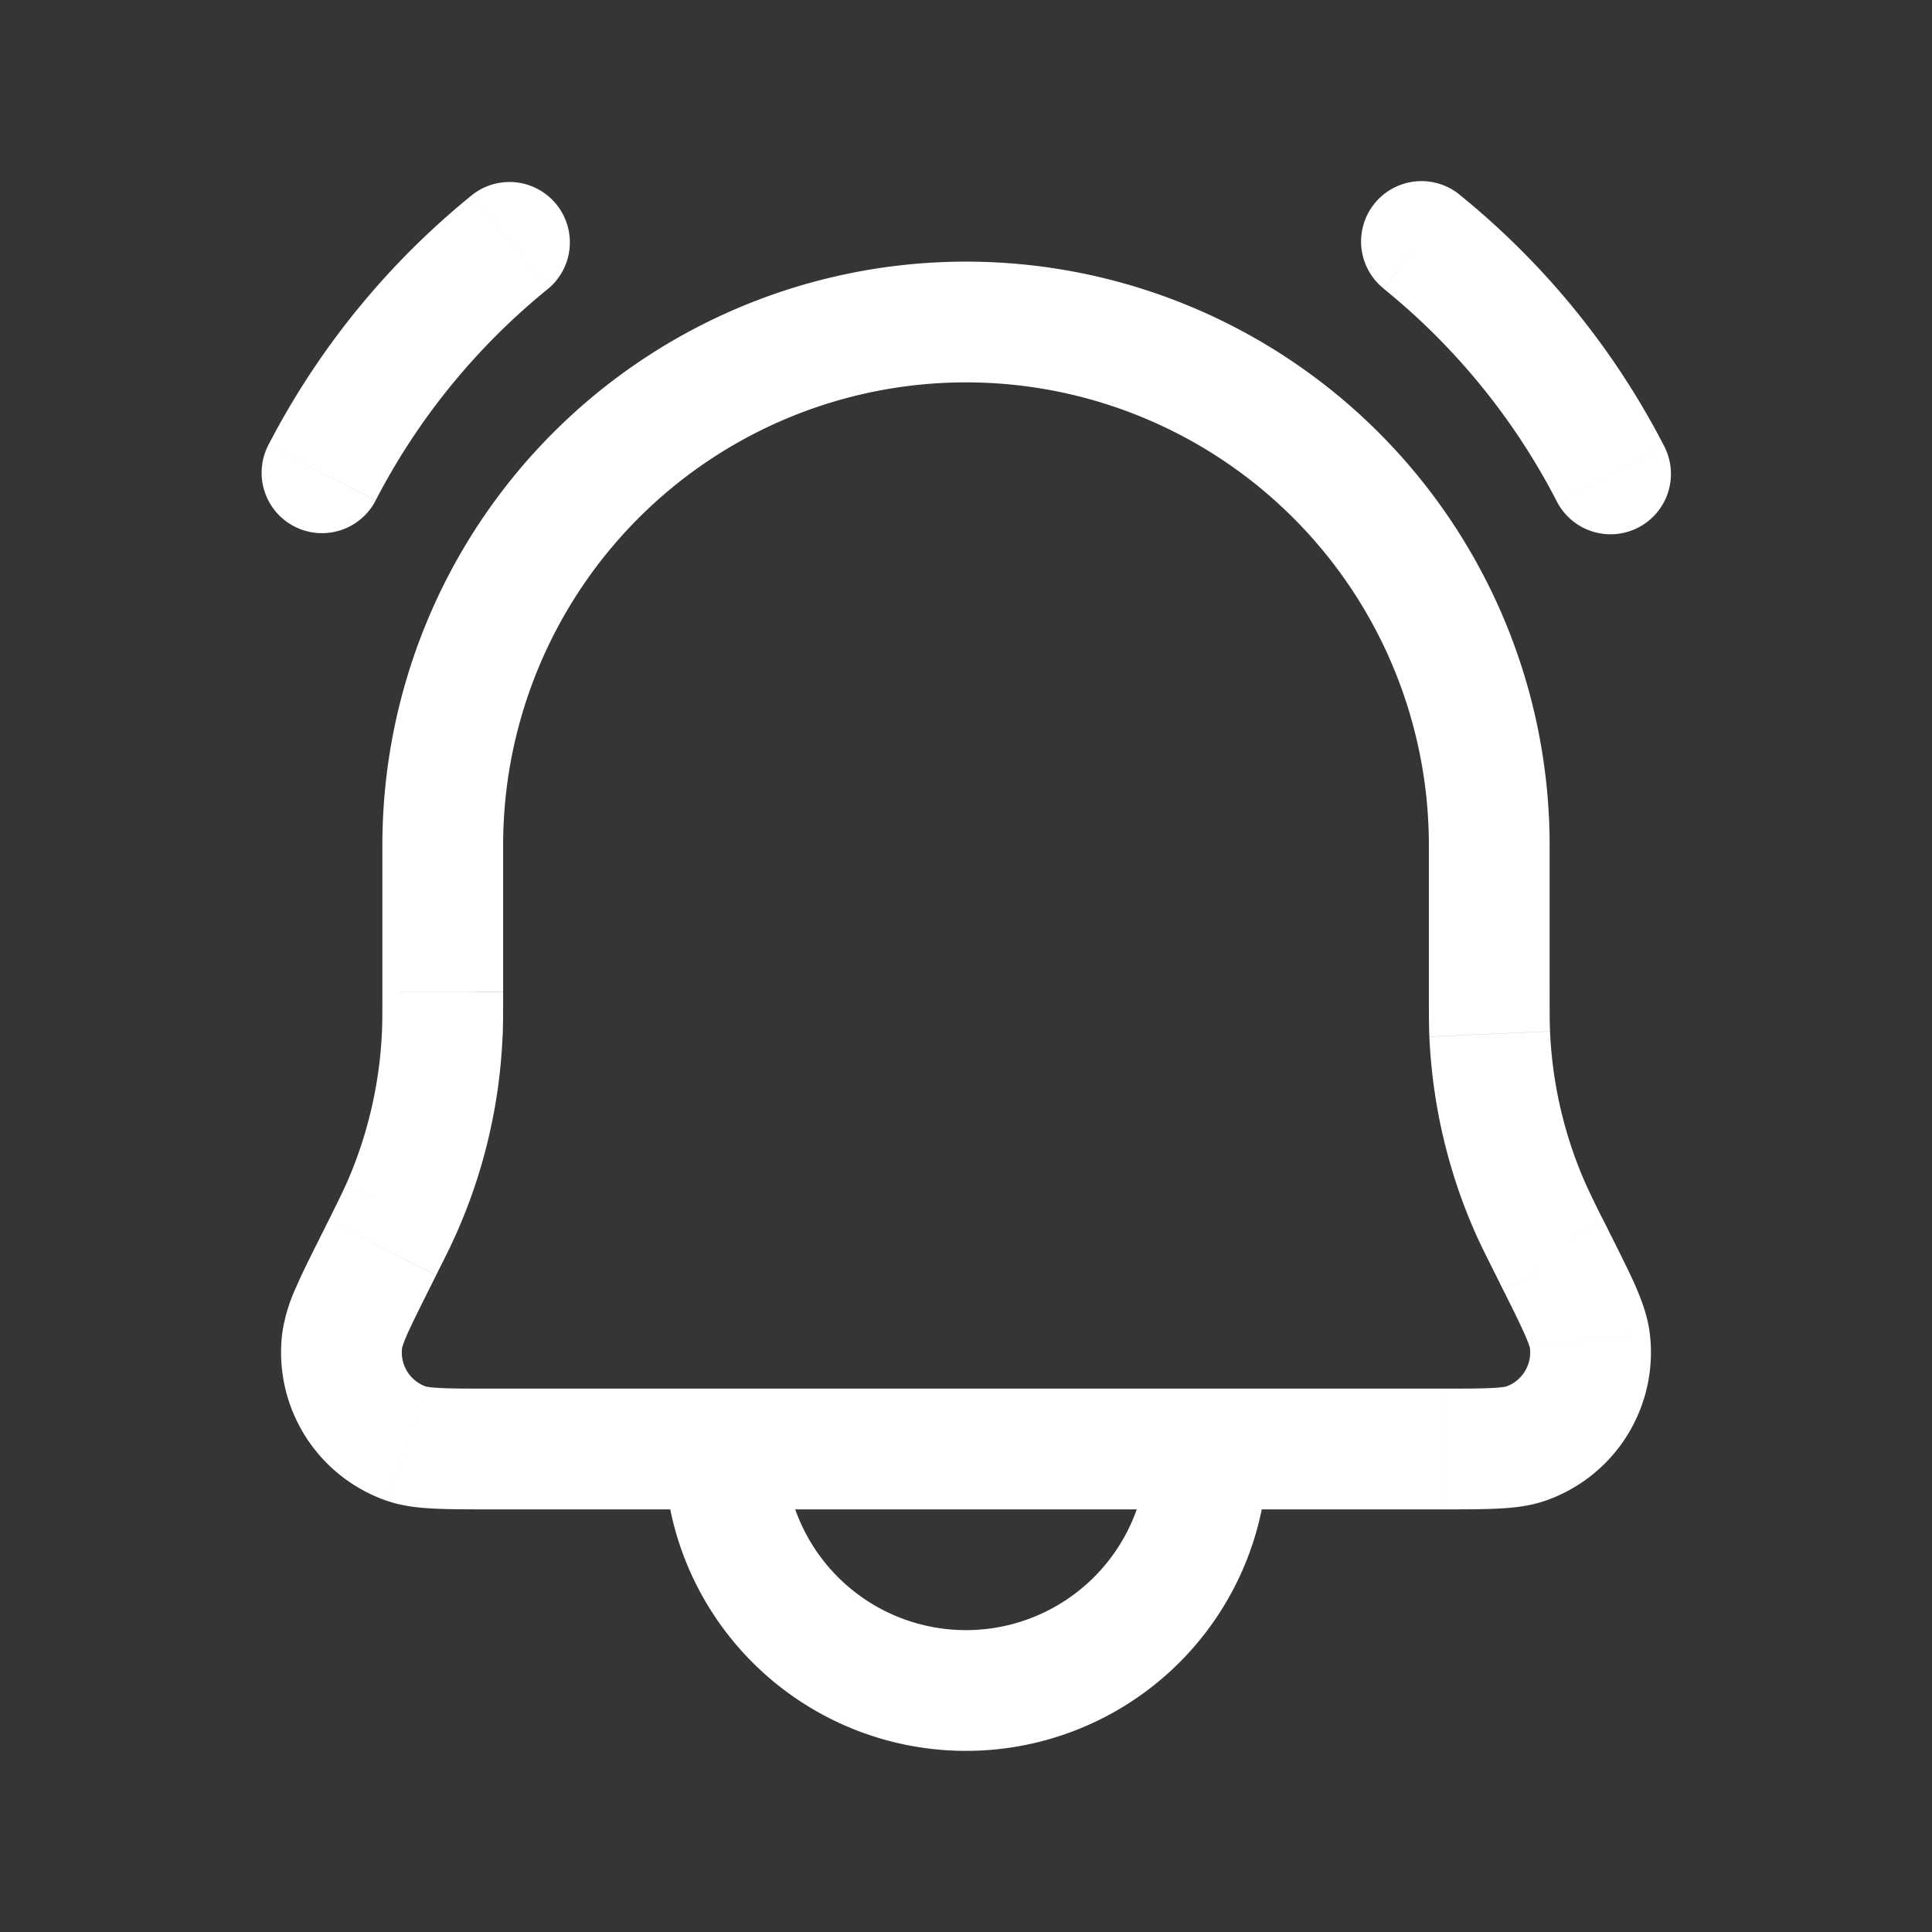 <svg xmlns="http://www.w3.org/2000/svg" width="24" height="24" fill="none"><rect width="100%" height="100%" fill="#333333" stroke="none"/><path fill="#fff" fill-opacity=".01" d="M24 0v24H0V0z"/><path fill="#FFFFFF" d="M18.13 2.417a.75.75 0 0 0-.944 1.166zm1.21 3.813a.75.75 0 0 0 1.334-.686zM3.334 5.528a.75.75 0 1 0 1.332.69zm3.48-1.945a.75.75 0 0 0-.943-1.166zM4.747 15.505l.671.336zm.231-.475.685.306zm.516-2.185.75.033zm-.45 5.087-.248.708zm-.793-1.283.744.094zm14.705 1.283.248.708zm.388-2.245.67-.335zm.405.962-.744.094zm-1.243-3.804-.75.033zm.747 2.66-.671.336zm-.232-.475.685-.305zm-1.107 2.22H6.086v1.5h11.828zM5.327 16.023l.091-.182-1.341-.671-.091.182zm.923-3.706V10.5h-1.5v1.817zm11.5-1.817v1.817h1.5V10.5zm.832 5.34.09.183 1.342-.671-.09-.182zM17.186 3.584A8.287 8.287 0 0 1 19.34 6.23l1.334-.686a9.787 9.787 0 0 0-2.545-3.127zM4.666 6.217a8.288 8.288 0 0 1 2.148-2.634l-.943-1.166a9.788 9.788 0 0 0-2.537 3.111zM14.25 18A2.25 2.25 0 0 1 12 20.25v1.5A3.75 3.75 0 0 0 15.75 18zm-8-7.5A5.75 5.75 0 0 1 12 4.75v-1.5a7.25 7.25 0 0 0-7.25 7.25zm13 0A7.25 7.25 0 0 0 12 3.25v1.5a5.75 5.75 0 0 1 5.75 5.75zM5.418 15.84c.116-.23.184-.366.245-.504l-1.37-.611c-.045.1-.095.202-.216.445zm-.668-3.523c0 .271 0 .385-.005.495l1.499.066c.006-.15.006-.302.006-.56zm.913 3.02a6.75 6.75 0 0 0 .58-2.46l-1.498-.065a5.25 5.25 0 0 1-.451 1.913zm.423 1.913c-.291 0-.48 0-.622-.008-.144-.007-.178-.02-.171-.017l-.497 1.415c.199.07.404.091.591.1.19.01.424.01.699.01zm-2.1-1.898c-.123.246-.229.455-.304.63a2.094 2.094 0 0 0-.175.573l1.488.188c0 .007.003-.028.06-.16.058-.13.142-.3.272-.56zm1.307 1.873a.45.45 0 0 1-.298-.482l-1.488-.188a1.95 1.95 0 0 0 1.289 2.085zm12.621 1.525c.275 0 .51 0 .699-.01.187-.009.392-.03.591-.1l-.497-1.415c.006-.003-.027.01-.17.017-.142.008-.332.008-.623.008zm.759-2.727c.13.26.214.43.271.56.058.132.062.167.06.16l1.489-.188c-.027-.21-.1-.402-.174-.574-.076-.174-.182-.383-.305-.63zm.531 2.617a1.95 1.95 0 0 0 1.289-2.085l-1.488.188a.45.45 0 0 1-.298.482zm-1.454-6.323c0 .259 0 .41.006.56l1.499-.065c-.005-.11-.005-.224-.005-.495zm2.173 2.853a12.128 12.128 0 0 1-.217-.445l-1.37.611c.062.138.13.273.246.505zm-2.167-2.292c.038.848.234 1.683.58 2.458l1.37-.611a5.25 5.25 0 0 1-.451-1.912zM8.25 18A3.75 3.75 0 0 0 12 21.75v-1.5A2.25 2.25 0 0 1 9.75 18z"/></svg>